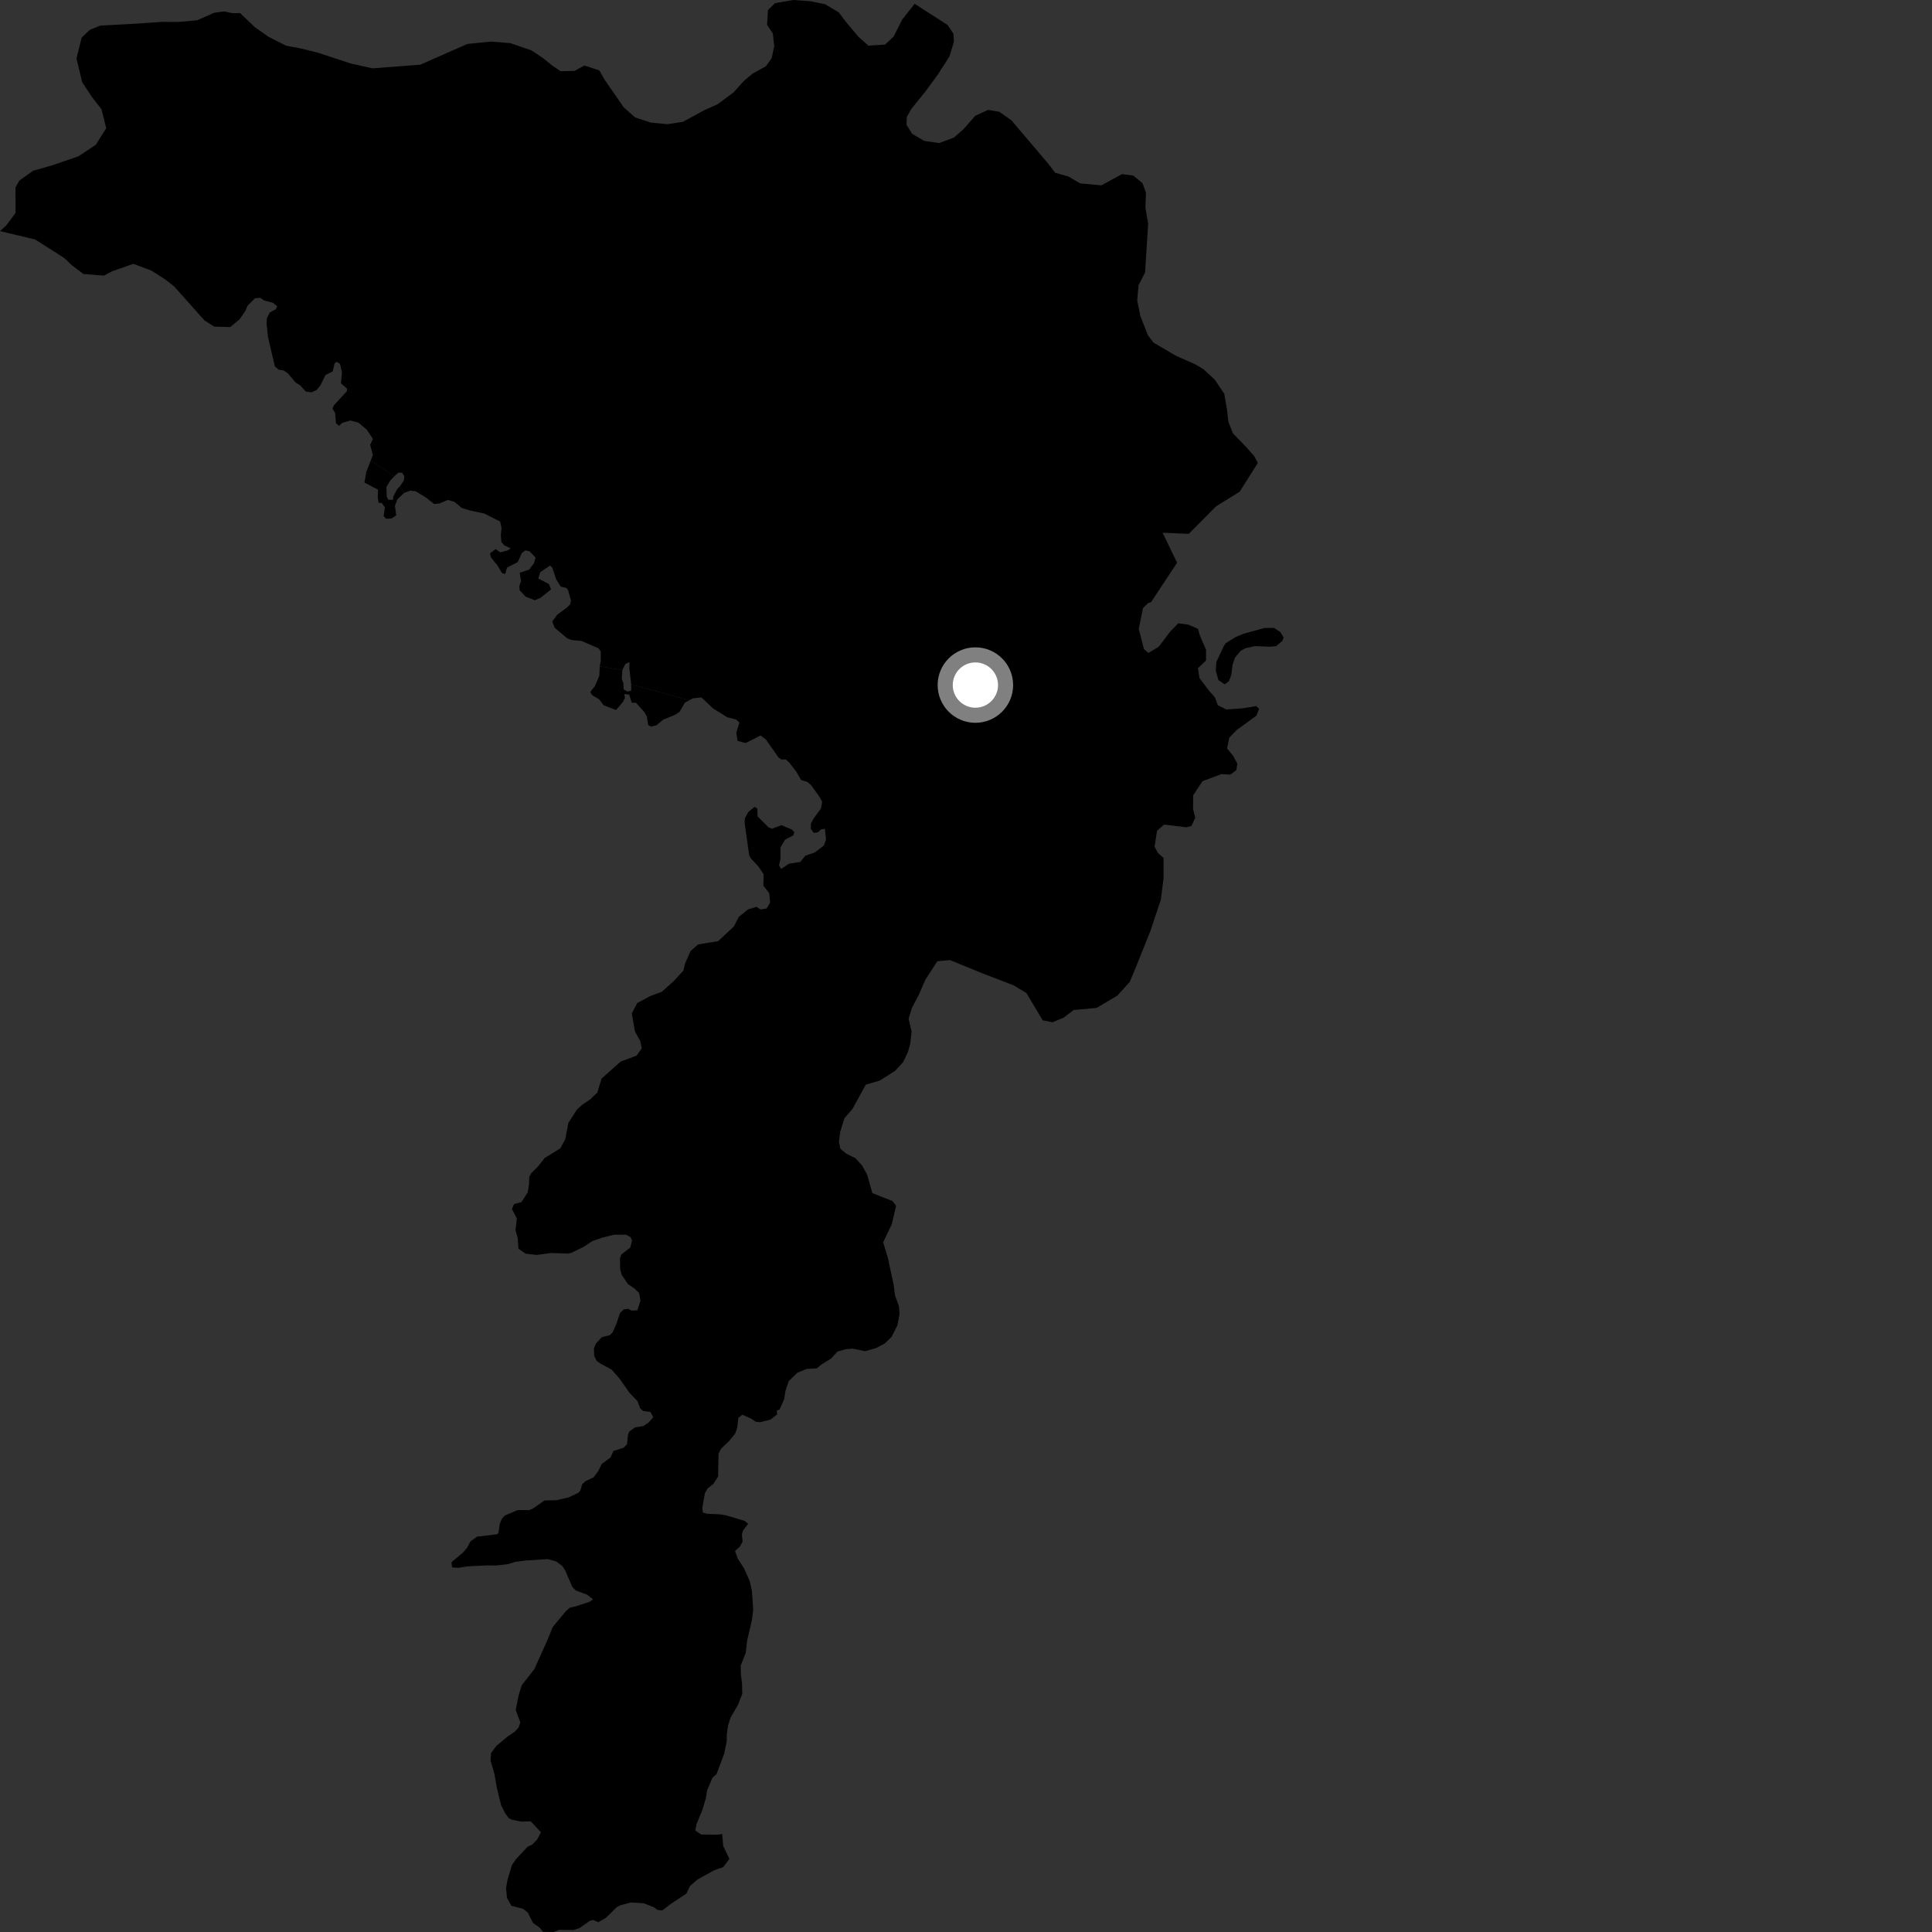 <?xml version="1.0" encoding="utf-8" ?>
<svg baseProfile="full" height="1024" version="1.1" width="1024" xmlns="http://www.w3.org/2000/svg" xmlns:ev="http://www.w3.org/2001/xml-events" xmlns:xlink="http://www.w3.org/1999/xlink"><rect width="100%" height="100%" fill="#333333" stroke="none"/><defs /><polygon fill="black" points="365.321,371.154 367.195,370.135 371.751,369.644 377.968,375.504 385.466,380.168 390.173,381.345 391.908,382.989 390.235,388.37 390.95,392.708 395.172,393.841 403.136,389.812 405.922,391.935 412.677,401.537 414.2,402.554 416.477,402.512 418.263,404.113 421.984,408.887 424.647,413.457 427.914,414.426 429.904,416.133 434.407,422.449 435.762,424.949 435.158,428.479 431.327,433.683 429.778,436.519 429.762,439.367 431.332,441.439 433.503,441.14 435.095,439.626 437.205,439.264 437.802,444.976 436.675,448.143 431.801,451.844 426.875,453.515 424.166,456.865 418.192,457.779 414.057,460.552 412.91,458.647 413.664,455.209 413.652,449.194 416.164,444.983 420.451,442.795 420.992,441.047 419.785,439.726 414.203,437.363 409.2,439.258 407.298,438.484 401.513,432.676 401.425,428.587 399.935,427.663 396.608,430.401 394.829,433.695 394.651,436.07 397.082,453.276 397.978,455.015 401.862,459.107 404.742,463.354 404.595,469.421 407.695,473.352 408.194,478.41 406.319,481.521 403.146,482.037 400.927,480.624 396.412,482.042 391.615,485.937 388.956,491.06 380.627,498.832 370.049,500.544 366.068,504.005 363.023,510.828 362.251,514.431 357.038,520.035 350.783,525.661 344.661,527.913 337.731,531.655 334.865,537.199 336.538,546.663 339.401,551.87 340.113,555.652 337.419,559.507 328.991,562.65 318.871,571.658 316.559,579.108 312.887,582.655 308.597,585.56 305.798,588.059 301.227,595.18 299.602,603.819 296.978,608.649 288.627,613.815 285.398,617.973 281.652,621.725 280.508,623.746 280.392,627.822 279.679,632.016 276.378,637.129 272.487,638.169 271.316,640.735 273.926,645.856 273.234,652.023 274.406,656.226 274.776,661.808 278.563,664.465 284.421,665.149 292.092,664.125 301.109,664.418 302.924,663.982 309.215,660.941 313.915,657.841 319.172,655.98 325.414,654.436 331.786,654.413 334.283,655.782 334.98,657.576 334.089,661.174 329.335,664.91 328.59,666.988 328.694,672.682 329.497,675.658 332.806,680.591 336.385,683.028 338.738,685.3 339.482,689.397 337.775,694.509 334.7,694.656 333.034,693.695 330.678,693.981 328.658,695.823 326.625,701.858 324.713,706.126 323.278,707.624 318.937,708.755 315.817,712.149 314.777,714.77 314.94,718.576 316.157,721.229 318.244,722.74 324.164,725.91 328.308,730.606 333.565,738.119 337.938,742.694 339.324,746.47 340.87,747.842 344.717,748.361 346.264,751.131 343.752,754.008 341.031,755.824 336.602,756.534 333.554,758.728 332.866,760.378 332.311,765.474 330.584,767.31 325.108,769.069 323.573,772.511 318.918,775.935 317.091,779.662 314.608,783.013 310.213,785.112 308.57,786.68 307.513,790.22 306.39,791.31 301.215,793.72 295.026,795.122 288.526,795.296 282.556,799.508 280.5,800.383 274.352,800.364 267.487,803.3 265.889,805.158 264.823,807.915 264.208,812.448 263.445,813.191 252.802,814.474 249.293,817.022 247.589,820.318 245.516,822.768 239.312,827.995 239.574,830.725 242.69,830.994 247.75,830.212 258.071,829.688 262.963,829.737 269.135,829.037 273.126,827.82 278.452,827.122 290.341,826.352 294.871,827.621 298.125,830.112 299.615,832.453 303.401,841.219 305.164,842.965 311.212,845.236 314.295,847.684 312.544,848.975 304.574,851.557 302.046,852.068 299.834,854.054 292.907,862.421 290.484,868.515 283.217,884.676 276.517,893.253 274.948,898.295 273.329,906.305 275.782,912.882 274.881,915.614 272.733,917.911 269.305,920.186 263.075,925.379 260.266,929.143 259.984,933.15 261.995,939.942 263.351,947.561 265.545,956.675 267.8,961.151 269.674,963.705 271.565,964.58 276.423,965.494 281.297,965.345 286.713,971.12 284.749,974.895 282.162,977.613 279.603,978.846 273.558,985.315 271.358,988.458 269.03,996.191 268.229,1000.66 268.714,1005.925 271.035,1010.104 277.163,1011.68 279.719,1013.645 282.489,1019.18 286.114,1021.774 287.816,1023.905 293.415,1024.0 296.38,1022.873 303.873,1022.954 307.133,1021.953 312.514,1018.146 314.427,1017.596 317.101,1018.807 321.221,1016.421 326.948,1010.759 329.003,1009.777 334.387,1008.352 341.098,1008.752 346.67,1010.938 348.448,1012.284 351.021,1012.596 355.785,1008.925 363.77,1003.694 365.7,999.637 369.654,996.196 378.648,991.23 383.343,989.6 386.595,985.214 383.314,978.401 382.777,972.066 380.351,972.427 371.651,972.321 368.504,970.169 369.186,966.805 372.281,959.234 374.066,953.343 374.778,948.916 377.644,942.19 379.793,940.312 383.794,929.597 385.163,923.066 385.232,919.048 385.939,914.417 387.275,910.204 391.203,903.5 393.412,897.822 393.294,892.125 392.718,887.887 392.589,882.817 395.238,876.094 395.988,869.561 398.476,859.037 399.211,853.339 398.526,843.194 397.334,837.891 394.271,831.093 390.961,825.98 389.586,822.047 392.092,819.814 393.578,817.192 393.227,813.237 393.773,811.266 396.517,807.657 394.778,806.139 385.033,803.206 381.624,802.631 374.696,802.324 372.51,801.637 372.237,799.093 373.629,791.377 375.011,788.971 378.158,786.416 380.615,782.631 380.823,770.505 382.213,767.843 386.582,763.632 389.621,759.883 390.725,756.951 391.341,751.496 393.422,749.807 398.469,752.091 400.49,753.528 402.897,753.815 408.47,752.371 411.933,749.582 411.696,747.533 413.189,747.103 415.61,741.643 416.312,737.227 418.085,731.977 422.596,727.604 427.499,725.567 433.006,725.231 435.149,723.367 440.48,720.068 443.921,716.333 448.172,715.134 451.757,714.771 458.512,716.15 464.241,714.549 468.926,712.097 472.569,708.569 475.628,702.497 476.777,696.606 476.419,692.164 474.403,686.641 473.65,680.932 470.496,666.309 468.088,658.452 472.68,648.821 474.941,639.143 473.075,636.582 462.377,632.382 459.575,622.42 456.911,617.727 453.384,613.87 448.564,611.461 445.424,608.879 444.638,605.279 445.36,599.803 447.588,592.656 451.897,587.66 458.856,574.897 466.251,572.747 474.436,567.566 478.719,562.919 481.225,557.562 482.45,553.2 483.164,546.65 481.563,539.928 483.325,534.259 487.091,527.046 490.518,519.154 496.813,509.488 503.54,508.871 520.352,515.75 537.239,522.247 544.057,526.396 552.663,540.804 557.813,541.823 563.67,539.42 569.066,535.322 581.214,534.22 592.232,527.674 598.774,520.443 601.935,512.894 609.79,493.287 615.288,476.795 616.725,465.324 616.726,454.769 613.712,452.097 611.947,448.756 613.263,440.29 617.03,437.044 628.718,438.485 631.457,437.795 633.493,433.534 632.345,428.713 632.42,421.532 637.353,414.042 647.466,410.258 652.128,410.592 655.266,408.203 655.831,404.826 653.632,400.646 650.373,396.706 651.539,390.988 655.486,386.893 665.923,379.312 667.33,375.695 665.828,374.254 658.433,375.442 649.982,376.031 645.498,373.804 643.922,369.608 640.731,365.997 635.725,359.345 634.949,354.12 639.209,350.112 639.241,344.422 636.052,337.066 634.96,333.294 629.822,331.075 624.505,330.348 620.134,334.865 614.143,342.801 608.684,346.084 606.313,344.023 603.563,333.322 605.81,322.305 608.511,319.652 610.099,319.129 623.889,298.251 616.187,282.352 630.076,282.956 644.585,268.325 657.044,260.634 666.682,245.352 664.771,241.775 660.362,236.782 653.524,229.734 651.074,223.669 650.307,216.93 648.88,208.728 643.868,201.231 637.824,195.648 633.31,192.997 623.271,188.565 611.454,181.639 608.41,177.689 604.402,167.44 602.749,159.239 603.446,151.208 606.917,144.378 608.554,118.591 607.114,110.182 607.375,102.152 605.586,97.121 600.626,93.018 594.671,92.297 583.747,98.228 572.487,97.195 566.264,93.531 559.234,91.556 555.96,87.197 536.031,63.728 529.588,59.204 523.65,58.264 516.941,61.337 510.528,68.634 505.531,72.944 497.774,75.824 489.936,74.694 483.528,71.003 480.473,66.195 480.608,61.983 483.045,57.707 490.482,48.503 497.072,39.528 503.229,29.916 505.615,22.063 505.32,17.851 502.278,13.261 484.779,2.017 478.175,10.365 473.702,19.312 469.136,23.62 460.276,24.192 455.119,19.634 448.627,11.935 444.52,6.52 437.247,2.22 429.598,0.668 420.485,0.0 410.781,1.671 407.034,5.329 406.552,13.154 409.616,17.738 410.369,24.484 409.013,30.845 405.913,35.131 398.786,39.078 394.191,42.974 388.793,48.996 380.233,55.305 373.273,58.415 361.927,64.575 353.675,65.826 344.939,64.97 336.602,62.209 330.551,56.846 320.49,42.297 317.645,37.293 309.732,34.727 304.482,37.583 297.06,37.743 292.341,34.464 288.026,30.964 281.589,26.657 270.504,22.873 260.323,22.014 247.662,23.309 222.725,34.301 197.418,36.216 185.967,33.671 168.312,27.872 159.596,25.712 151.594,24.211 142.411,19.556 135.026,14.369 127.246,6.925 123.229,7.009 118.756,6.048 113.465,6.79 104.419,10.778 94.456,11.634 85.56,11.615 72.418,12.532 53.135,13.57 47.667,15.794 43.29,19.898 40.533,30.928 43.535,43.543 48.772,51.455 53.776,57.897 56.311,67.979 50.755,76.755 41.548,82.86 27.874,87.561 17.56,90.507 10.255,95.708 8.21,99.334 8.261,112.841 3.32,119.482 0.0,122.491 18.679,126.957 34.12,136.789 38.005,140.507 44.244,145.234 55.08,146.067 59.274,143.864 70.656,139.831 80.278,143.424 87.583,148.12 92.323,151.815 108.38,169.836 113.53,173.105 122.025,173.351 126.935,169.313 130.134,164.682 131.154,162.09 135.142,158.103 137.947,157.86 139.997,159.243 144.592,160.481 146.903,162.295 146.209,163.932 143.025,165.6 141.476,168.606 141.299,171.454 141.995,178.429 145.685,194.208 147.698,195.947 150.394,196.368 152.56,197.894 156.739,202.797 159.016,204.162 162.082,207.488 165.085,207.962 167.794,206.726 169.814,204.306 172.489,198.777 176.351,196.859 177.32,192.691 178.387,191.742 180.223,192.866 181.245,197.261 180.742,203.183 183.883,205.956 183.881,207.326 176.925,214.872 176.231,216.561 177.637,218.948 178.075,224.289 179.703,225.738 181.346,224.161 185.727,222.882 189.836,223.96 194.401,227.701 197.636,232.593 196.195,235.755 197.636,241.252 196.47,244.224 208.973,252.499 211.056,250.549 213.131,250.551 214.285,252.353 214.076,254.6 212.113,257.534 214.182,261.238 217.492,260.077 220.288,260.363 225.849,263.746 230.04,267.104 232.896,266.868 237.278,265.002 240.811,265.929 244.709,269.211 249.044,270.535 256.721,272.199 265.11,276.448 265.826,279.892 265.447,283.56 265.744,287.297 267.317,289.052 270.688,290.651 268.887,291.799 265.122,292.753 262.681,291.04 259.714,293.3 260.251,295.526 263.63,299.673 266.149,303.832 267.784,304.217 268.734,300.83 274.404,297.951 276.598,293.084 278.482,291.731 280.717,292.235 283.874,295.488 283.059,298.437 280.45,301.91 275.468,303.568 276.134,307.964 275.267,310.605 275.416,312.817 278.565,316.215 283.423,318.147 286.441,316.897 292.08,312.349 290.892,309.534 285.307,306.634 286.344,303.247 291.576,299.739 292.725,300.907 294.856,307.22 297.217,310.916 300.12,311.62 301.066,312.672 302.623,318.284 302.242,320.235 300.586,321.928 295.377,325.806 292.711,329.382 294.017,332.772 300.706,338.354 302.918,339.205 308.263,339.748 317.3,343.642 318.404,345.342 318.418,350.245 317.892,353.178 329.86,355.154 331.448,351.955 333.651,350.91 333.541,354.001 334.558,362.783 365.321,371.154" /><polygon fill="black" points="329.86,355.154 317.892,353.178 317.632,358.222 315.318,363.605 312.813,366.816 313.966,368.506 317.554,370.64 320.025,373.868 326.523,376.315 330.103,372.099 331.232,369.94 330.895,367.858 333.484,368.118 334.824,372.42 337.14,372.514 341.517,377.417 342.829,379.754 343.539,384.287 345.13,385.141 347.892,384.408 351.639,381.34 357.436,379.038 360.117,377.362 363.033,372.402 365.321,371.154 334.558,362.783 334.548,366.049 332.685,366.533 330.549,365.439 330.416,362.171 329.563,359.809 329.86,355.154" /><polygon fill="black" points="214.182,261.238 212.113,257.534 210.449,259.336 208.426,263.231 208.278,264.947 205.766,264.838 204.986,263.163 204.802,258.119 206.902,254.634 208.973,252.499 196.47,244.224 194.16,250.098 193.148,255.751 200.39,259.564 200.21,263.478 200.683,266.449 202.402,266.631 204.001,268.94 203.343,273.514 204.591,274.94 207.439,274.837 210.004,273.137 209.323,268.047 210.574,264.747 214.182,261.238" /><polygon fill="black" points="670.143,332.855 658.991,335.926 654.705,337.755 649.625,340.951 648.668,342.377 644.67,350.911 644.391,355.495 645.799,360.467 649.12,362.738 651.35,361.061 652.572,357.793 653.277,352.423 654.618,348.469 657.637,344.894 660.07,343.577 665.091,342.448 672.905,342.786 676.329,342.487 679.671,339.711 680.357,337.873 678.576,334.957 675.212,332.78 670.143,332.855" /><circle cx="516.978" cy="363.103" fill="rgb(100%,100%,100%)" r="16" stroke="grey" stroke-width="8" /></svg>